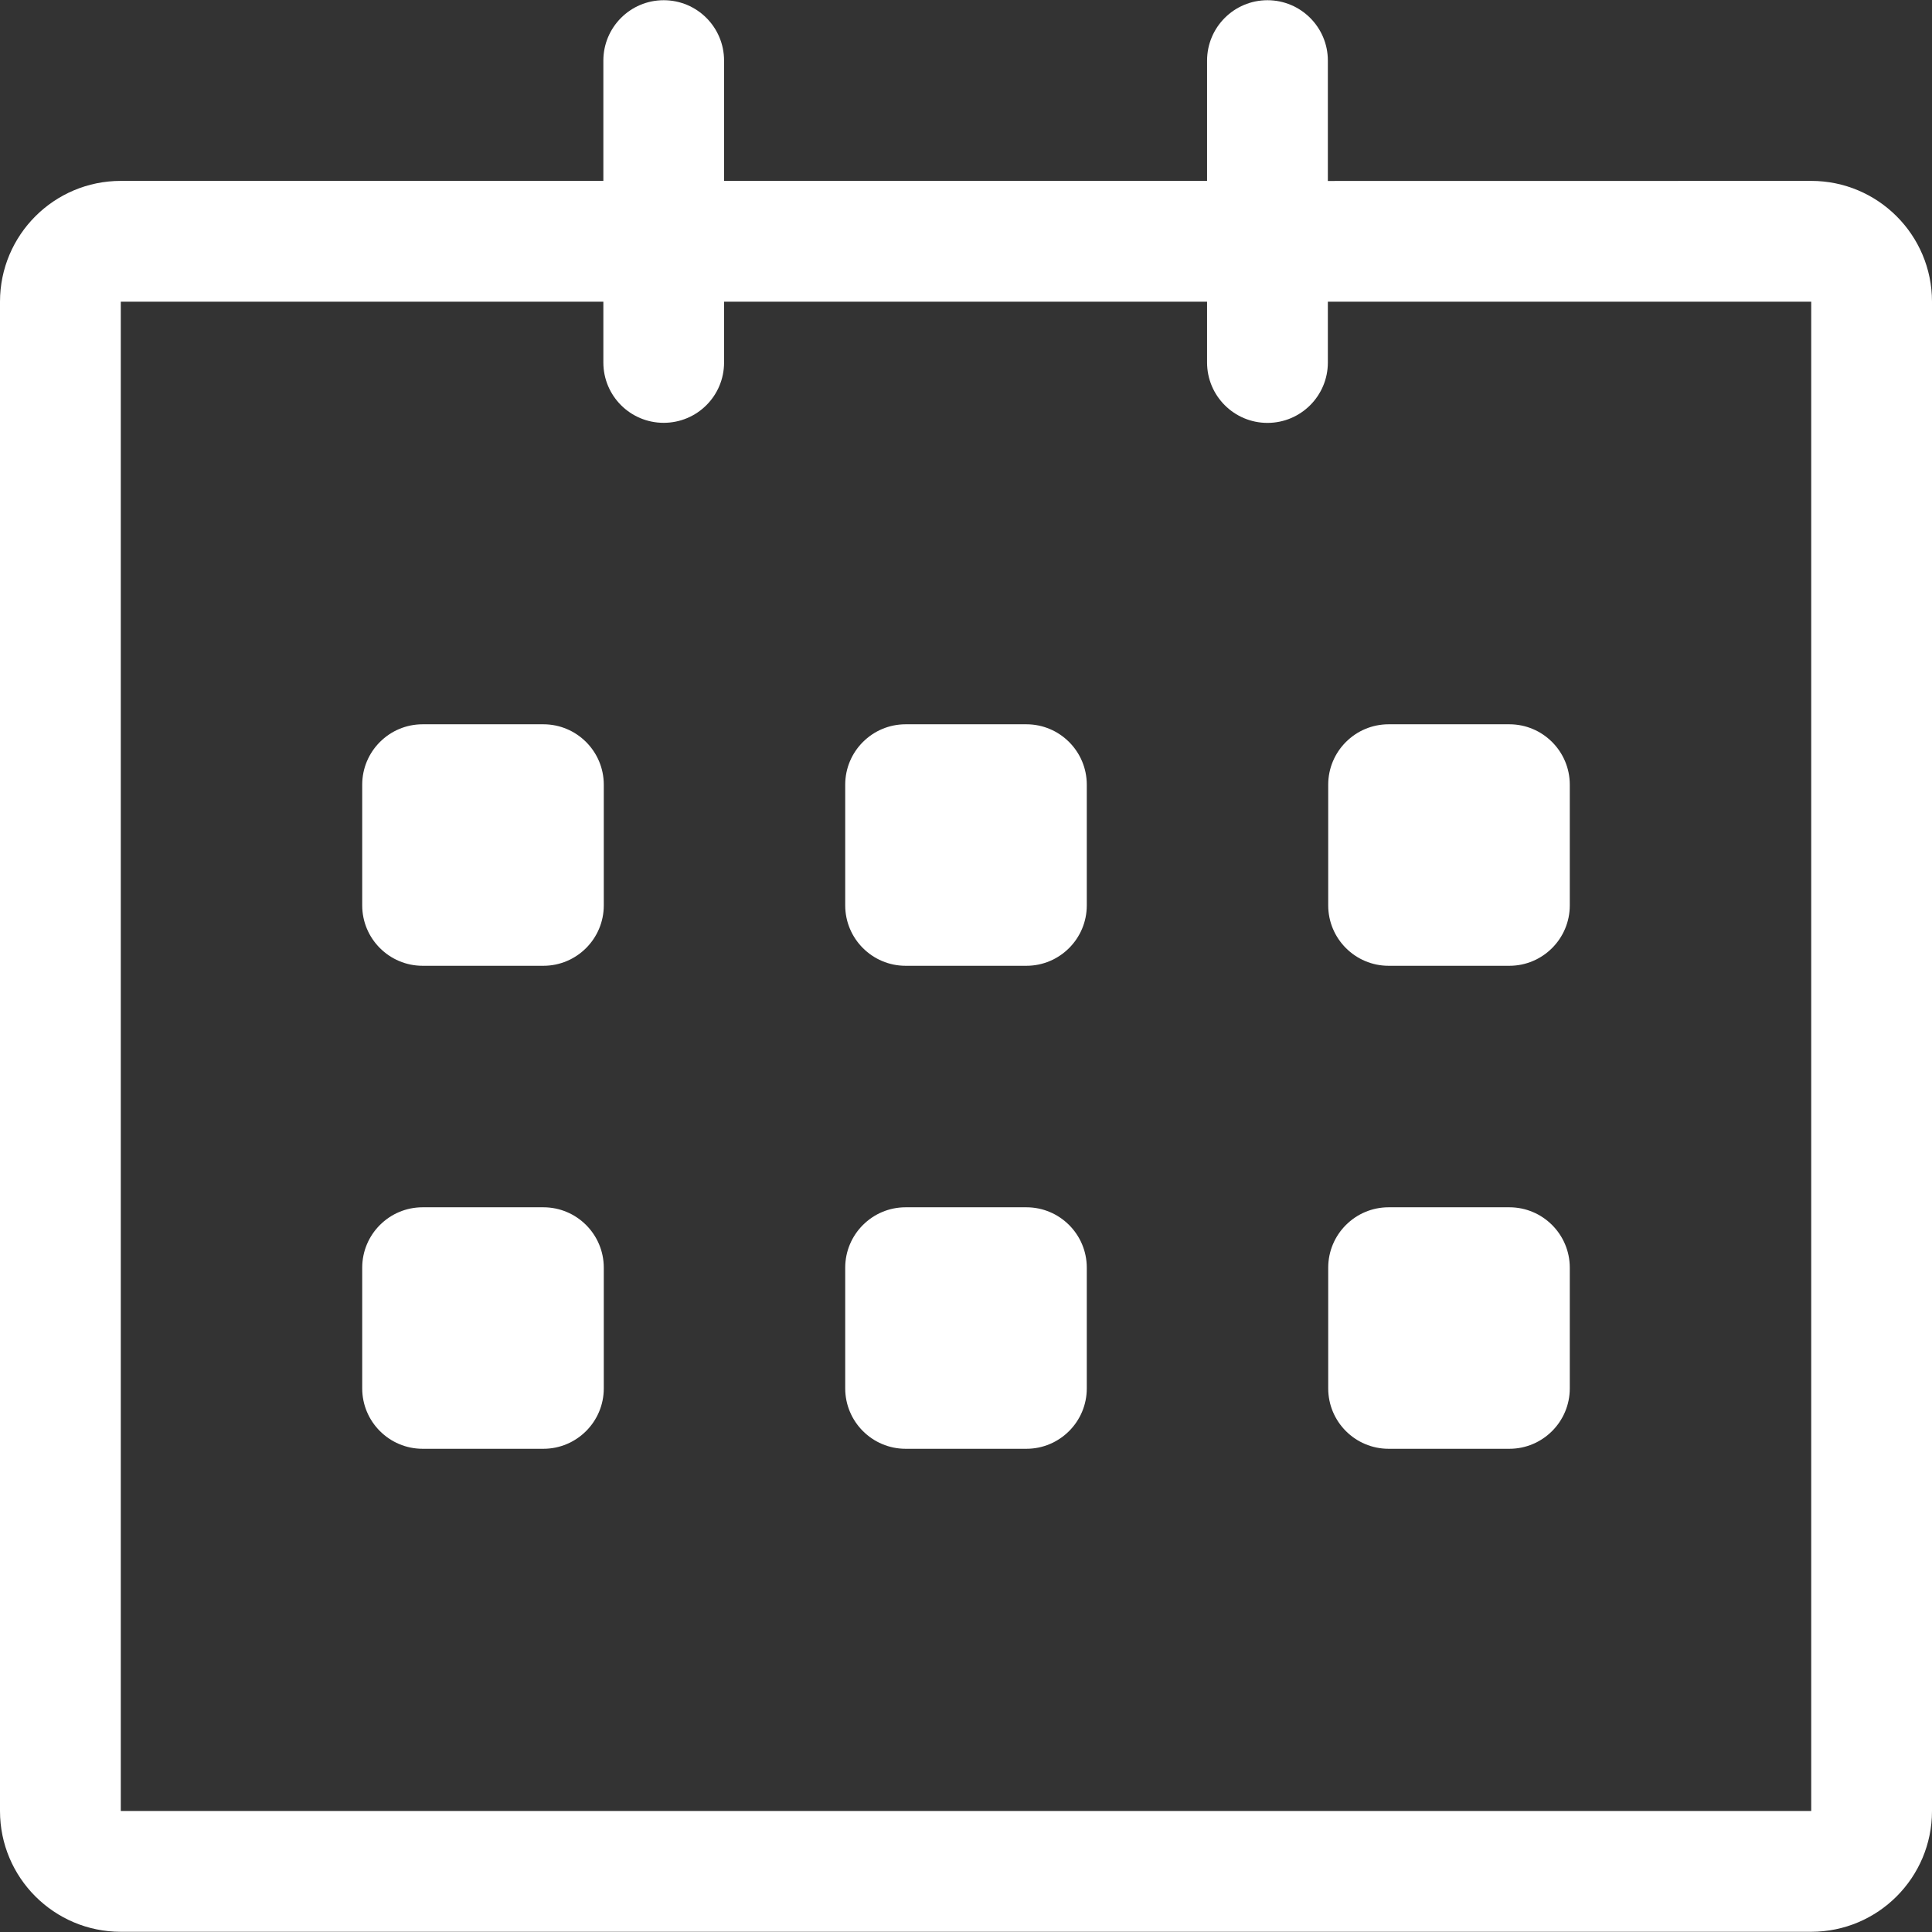 <svg width="27" height="27" viewBox="0 0 27 27" fill="none" xmlns="http://www.w3.org/2000/svg">
<rect x="0" y="0" width="27" height="27" fill="#333333" stroke="none"/>
<g clip-path="url(#clip0_15_464)">
<path d="M25.312 2.528L18.557 2.529V0.847C18.557 0.381 18.179 0.003 17.713 0.003C17.247 0.003 16.869 0.381 16.869 0.847V2.528H10.119V0.847C10.119 0.381 9.742 0.003 9.275 0.003C8.809 0.003 8.432 0.381 8.432 0.847V2.528H1.688C0.756 2.528 0 3.284 0 4.216V25.309C0 26.241 0.756 26.997 1.688 26.997H25.312C26.244 26.997 27 26.241 27 25.309V4.216C27 3.284 26.244 2.528 25.312 2.528ZM25.312 25.309H1.688V4.216H8.432V5.066C8.432 5.532 8.809 5.909 9.275 5.909C9.742 5.909 10.119 5.532 10.119 5.066V4.216H16.869V5.066C16.869 5.532 17.247 5.91 17.713 5.91C18.179 5.91 18.557 5.532 18.557 5.066V4.216H25.312V25.309ZM19.406 13.497H21.094C21.559 13.497 21.938 13.119 21.938 12.653V10.966C21.938 10.5 21.559 10.122 21.094 10.122H19.406C18.941 10.122 18.562 10.5 18.562 10.966V12.653C18.562 13.119 18.941 13.497 19.406 13.497ZM19.406 20.247H21.094C21.559 20.247 21.938 19.869 21.938 19.403V17.716C21.938 17.25 21.559 16.872 21.094 16.872H19.406C18.941 16.872 18.562 17.25 18.562 17.716V19.403C18.562 19.87 18.941 20.247 19.406 20.247ZM14.344 16.872H12.656C12.191 16.872 11.812 17.25 11.812 17.716V19.403C11.812 19.869 12.191 20.247 12.656 20.247H14.344C14.809 20.247 15.188 19.869 15.188 19.403V17.716C15.188 17.25 14.809 16.872 14.344 16.872ZM14.344 10.122H12.656C12.191 10.122 11.812 10.5 11.812 10.966V12.653C11.812 13.119 12.191 13.497 12.656 13.497H14.344C14.809 13.497 15.188 13.119 15.188 12.653V10.966C15.188 10.5 14.809 10.122 14.344 10.122ZM7.594 10.122H5.906C5.441 10.122 5.062 10.5 5.062 10.966V12.653C5.062 13.119 5.441 13.497 5.906 13.497H7.594C8.059 13.497 8.438 13.119 8.438 12.653V10.966C8.438 10.5 8.059 10.122 7.594 10.122ZM7.594 16.872H5.906C5.441 16.872 5.062 17.25 5.062 17.716V19.403C5.062 19.869 5.441 20.247 5.906 20.247H7.594C8.059 20.247 8.438 19.869 8.438 19.403V17.716C8.438 17.25 8.059 16.872 7.594 16.872Z" fill="white"/>
</g>
<defs>
<clipPath id="clip0_15_464">
<rect width="27" height="27" fill="white"/>
</clipPath>
</defs>
</svg>

